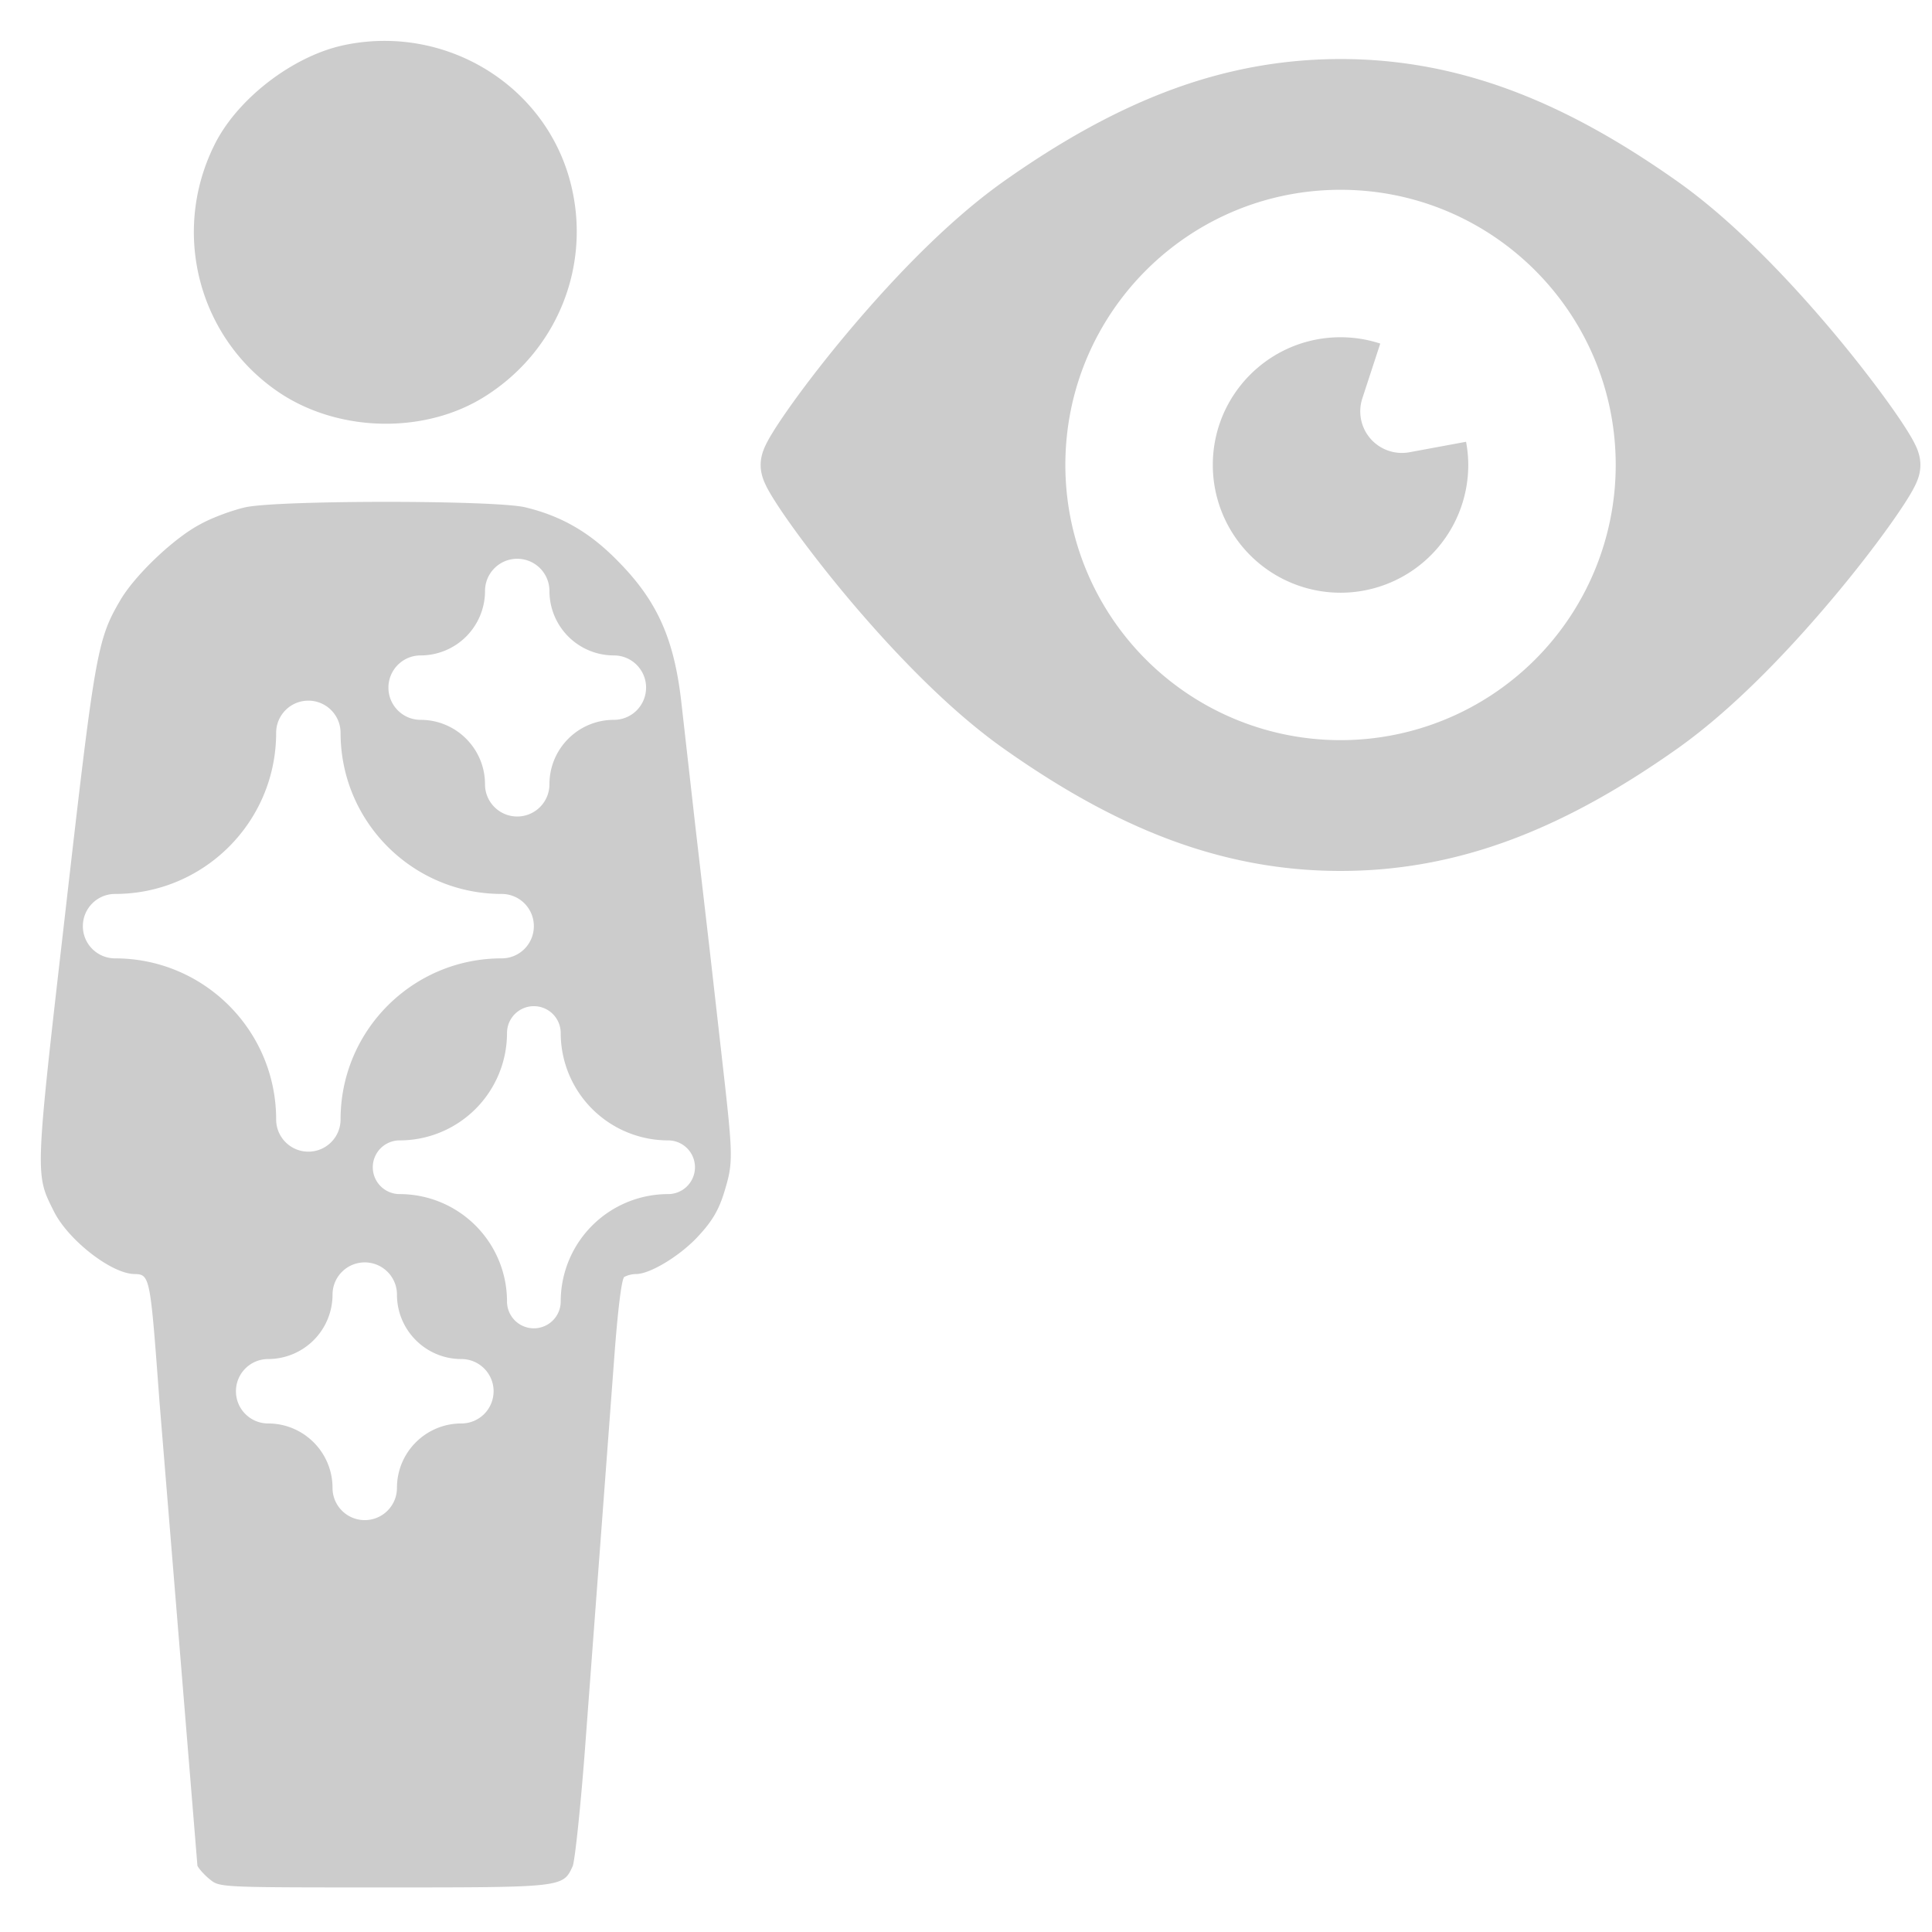 <svg xmlns="http://www.w3.org/2000/svg" viewBox="20 20 141.667 141.667" fill="#ccc"><path d="M70.96 105.59a1.97 1.97 0 0 1-1.969 1.969c-2.089 0-4.092.83-5.569 2.307s-2.307 3.48-2.307 5.568a1.97 1.97 0 0 1-1.969 1.967 1.97 1.97 0 0 1-1.969-1.967 7.87 7.87 0 0 0-2.307-5.568 7.88 7.88 0 0 0-5.569-2.307 1.97 1.97 0 0 1-1.966-1.969 1.97 1.97 0 0 1 1.966-1.969c2.089 0 4.092-.83 5.569-2.307s2.307-3.48 2.307-5.568a1.97 1.97 0 0 1 1.969-1.967 1.97 1.97 0 0 1 1.969 1.967 7.87 7.87 0 0 0 2.307 5.568 7.88 7.88 0 0 0 5.569 2.307 1.97 1.97 0 0 1 1.969 1.969zm-14.767 16.426a2.36 2.36 0 0 1-2.362 2.362c-2.609 0-4.724 2.115-4.724 4.725 0 1.305-1.058 2.362-2.362 2.362s-2.362-1.058-2.362-2.362c0-2.609-2.115-4.725-4.724-4.725-1.303-.003-2.358-1.059-2.358-2.362a2.36 2.36 0 0 1 2.358-2.362c1.253 0 2.455-.498 3.341-1.384s1.384-2.088 1.384-3.341c0-1.305 1.058-2.362 2.362-2.362s2.362 1.058 2.362 2.362c0 2.609 2.115 4.725 4.724 4.725 1.305 0 2.362 1.058 2.362 2.362zm11.181-51.594a2.36 2.36 0 0 1-2.362 2.362c-2.609 0-4.724 2.115-4.724 4.725 0 1.304-1.058 2.362-2.362 2.362s-2.362-1.057-2.362-2.362c0-2.609-2.115-4.725-4.724-4.725-1.303-.003-2.358-1.059-2.358-2.362a2.36 2.36 0 0 1 2.358-2.362c1.253 0 2.455-.498 3.341-1.384s1.384-2.088 1.384-3.341c0-1.304 1.058-2.362 2.362-2.362s2.362 1.057 2.362 2.362c0 1.253.498 2.455 1.384 3.341s2.088 1.384 3.341 1.384c1.305 0 2.362 1.058 2.362 2.362zm-8.228 17.49a2.36 2.36 0 0 1-2.362 2.362c-6.523 0-11.811 5.288-11.811 11.811 0 1.305-1.058 2.362-2.362 2.362s-2.362-1.058-2.362-2.362c0-6.523-5.288-11.811-11.811-11.811-1.305 0-2.362-1.058-2.362-2.362s1.058-2.362 2.362-2.362c6.523 0 11.811-5.288 11.811-11.811 0-1.305 1.058-2.362 2.362-2.362s2.362 1.058 2.362 2.362c0 6.523 5.288 11.811 11.811 11.811a2.36 2.36 0 0 1 2.362 2.362zM45.141 23.328c-3.731.82-7.805 3.969-9.446 7.355-3.201 6.509-1.058 14.314 4.974 18.23 4.366 2.805 10.53 2.884 14.843.185 5.345-3.334 7.885-9.631 6.324-15.69-1.852-7.223-9.26-11.695-16.695-10.081zm-7.144 33.867c-.926.212-2.408.741-3.307 1.244-1.931 1.005-4.815 3.757-5.874 5.583-1.693 2.884-1.852 3.863-4.022 22.834-2.249 19.553-2.222 19.209-.847 21.96 1.032 2.09 4.207 4.577 5.9 4.604 1.164.026 1.164.132 1.852 9.419l2.778 33.972c.132.265.582.741.953 1.032.688.556.953.556 12.726.556 13.176 0 13.123 0 13.838-1.561.159-.37.609-4.551.953-9.287l2.117-28.31c.265-3.466.529-5.477.714-5.609a2.02 2.02 0 0 1 .873-.212c1.032 0 3.281-1.376 4.577-2.805 1.005-1.085 1.482-1.905 1.879-3.201.661-2.17.661-2.514-.132-9.499l-.926-8.176-1.058-9.128-1.032-9.128c-.529-4.657-1.773-7.435-4.657-10.345-2.064-2.117-4.154-3.307-6.8-3.942-2.275-.529-18.045-.529-20.505 0zm122.75-3.728c-.067-.292-.134-.455-.194-.606-.121-.282-.237-.495-.372-.737-.499-.868-1.301-2.044-2.399-3.524a95.74 95.74 0 0 0-6.456-7.754c-2.561-2.756-5.401-5.471-8.293-7.52-4.09-2.894-8.067-5.145-12.14-6.674s-8.236-2.325-12.596-2.323-8.526.792-12.596 2.323-8.05 3.78-12.14 6.673c-4.302 3.057-8.537 7.595-11.809 11.537-1.632 1.971-3.007 3.787-3.999 5.203-.498.71-.897 1.316-1.205 1.829a9.28 9.28 0 0 0-.41.753 4.33 4.33 0 0 0-.191.461c-.033.097-.068.21-.101.36a2.81 2.81 0 0 0-.07.628 2.86 2.86 0 0 0 .07.628c.066.292.134.453.194.606a7.21 7.21 0 0 0 .372.736c.499.868 1.301 2.046 2.399 3.525a95.46 95.46 0 0 0 6.456 7.756c2.561 2.756 5.401 5.469 8.293 7.519 4.09 2.894 8.066 5.144 12.14 6.674s8.237 2.325 12.596 2.323c4.359.003 8.526-.793 12.596-2.323s8.05-3.78 12.14-6.673c4.301-3.057 8.537-7.595 11.809-11.537 1.632-1.971 3.007-3.786 3.999-5.203.498-.711.897-1.316 1.205-1.83a9.46 9.46 0 0 0 .41-.752c.062-.133.124-.269.191-.463a3.17 3.17 0 0 0 .101-.359c.032-.151.068-.339.07-.628a2.86 2.86 0 0 0-.07-.628zm-42.45 20.806a20.18 20.18 0 0 1-20.178-20.178c0-11.141 9.033-20.178 20.178-20.178s20.178 9.037 20.178 20.178a20.18 20.18 0 0 1-20.178 20.178zm5.052-21.111c-1.059.194-2.143-.181-2.851-.991a3.05 3.05 0 0 1-.603-2.959l1.314-4.018a9.35 9.35 0 0 0-2.912-.465c-5.174 0-9.366 4.191-9.366 9.365a9.37 9.37 0 0 0 9.366 9.368 9.37 9.37 0 0 0 9.366-9.368 9.34 9.34 0 0 0-.162-1.7z"/></svg>
